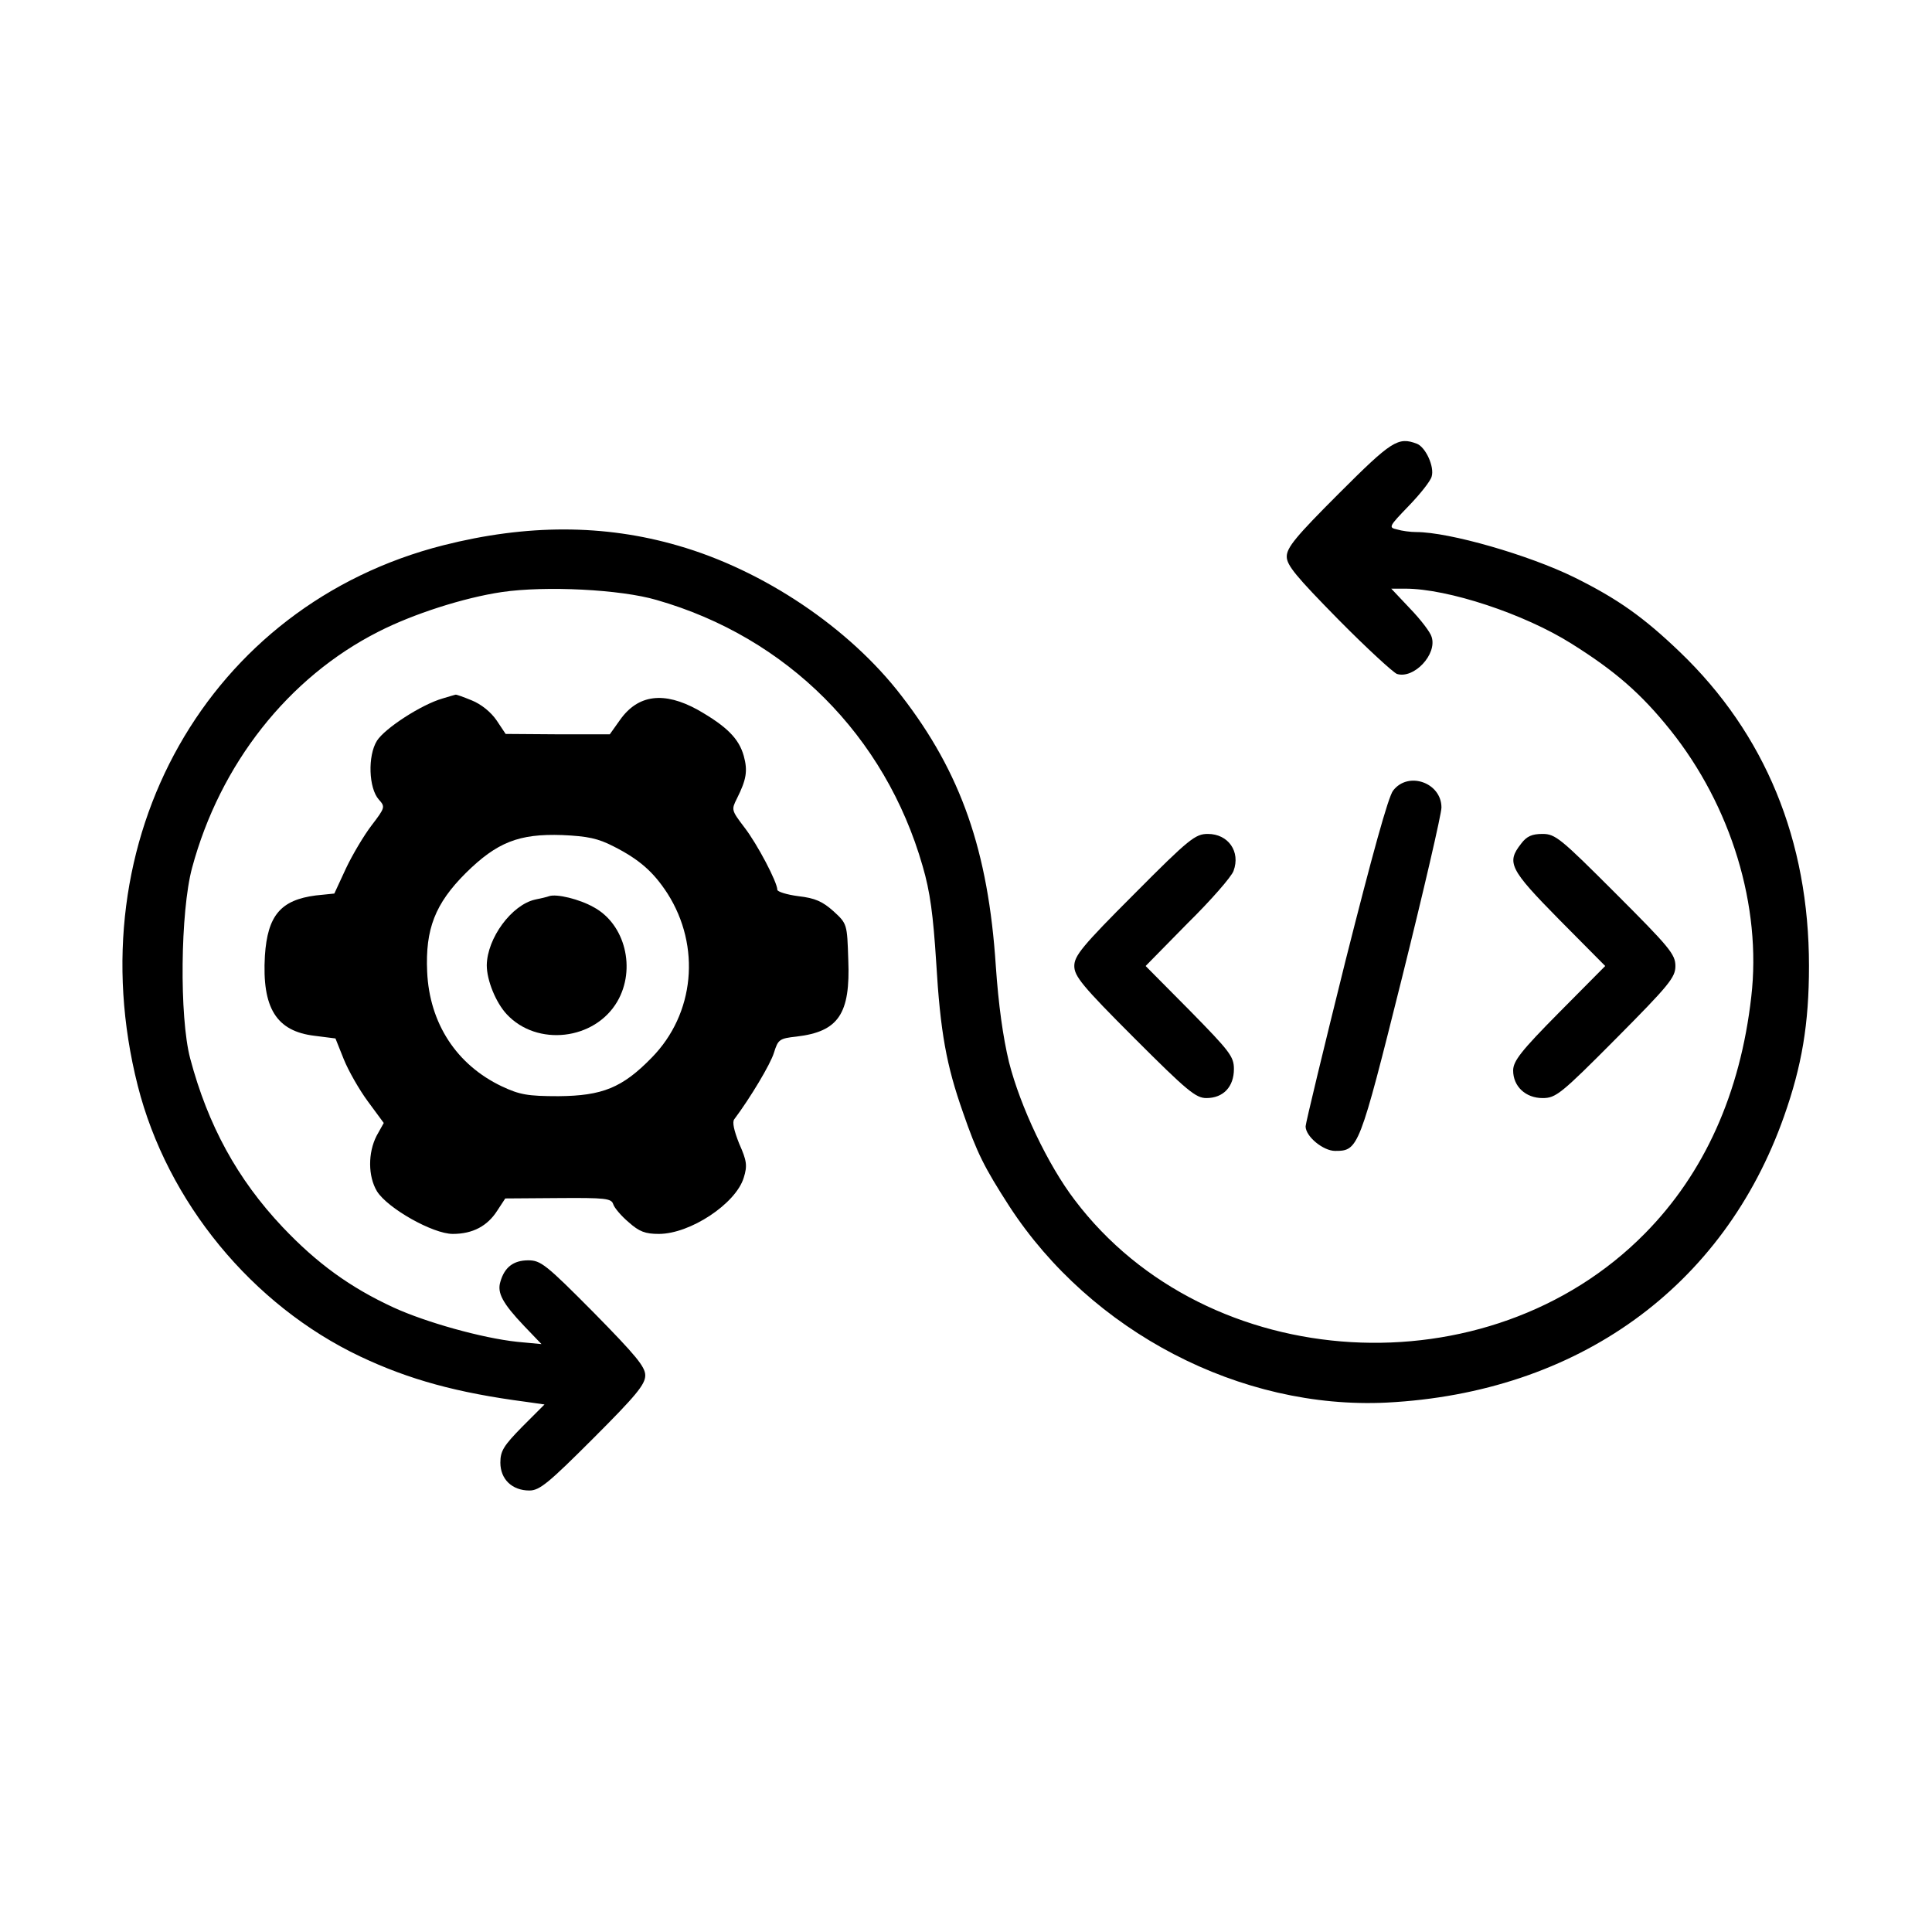 <?xml version="1.0" standalone="no"?>
<!DOCTYPE svg PUBLIC "-//W3C//DTD SVG 20010904//EN"
 "http://www.w3.org/TR/2001/REC-SVG-20010904/DTD/svg10.dtd">
<svg version="1.0" xmlns="http://www.w3.org/2000/svg"
 width="512pt" height="512pt" viewBox="0 0 512 512"
 preserveAspectRatio="xMidYMid meet">

<g transform="translate(0,512) scale(0.1,-0.1)"
fill="#000000" stroke="none">
<path d="M3548 3812 c-113 -113 -138 -143 -138 -167 0 -23 25 -53 137 -167 75
-76 145 -140 155 -144 45 -14 107 52 92 98 -3 12 -29 46 -57 75 l-50 53 37 0
c113 0 316 -67 441 -146 115 -72 184 -132 261 -228 162 -202 243 -468 215
-708 -29 -255 -124 -467 -282 -627 -414 -420 -1159 -377 -1511 89 -71 93 -144
247 -174 365 -16 66 -28 153 -35 255 -20 305 -92 512 -250 716 -138 180 -366
333 -592 398 -196 57 -401 57 -622 1 -623 -158 -975 -780 -810 -1432 78 -308
303 -582 590 -718 129 -61 256 -96 439 -120 l49 -7 -59 -59 c-49 -50 -58 -64
-58 -95 0 -44 31 -74 77 -74 27 0 51 20 169 138 113 113 138 143 138 167 0 23
-25 53 -137 167 -126 127 -140 138 -173 138 -39 0 -63 -18 -74 -57 -9 -29 6
-57 63 -117 l46 -48 -64 6 c-94 10 -243 52 -328 91 -115 53 -203 117 -294 213
-120 127 -198 270 -245 447 -29 110 -26 390 5 505 74 275 255 505 494 626 92
47 226 90 327 105 116 17 315 7 410 -21 346 -99 606 -360 705 -705 20 -68 28
-130 36 -255 11 -186 27 -273 71 -398 37 -107 56 -145 123 -249 217 -333 613
-539 1000 -520 505 26 893 305 1053 759 47 133 66 244 66 398 0 333 -116 615
-342 832 -97 93 -165 141 -280 198 -120 59 -331 120 -419 120 -15 0 -38 3 -51
7 -23 5 -21 8 31 62 30 31 58 66 61 78 8 26 -16 78 -39 87 -50 19 -67 8 -207
-132z"/>
<path d="M1173 3269 c-56 -16 -153 -79 -174 -112 -25 -40 -22 -126 5 -156 17
-19 17 -21 -19 -68 -20 -26 -51 -78 -68 -114 l-31 -67 -49 -5 c-93 -12 -128
-53 -135 -160 -8 -138 30 -200 132 -212 l55 -7 22 -55 c12 -30 41 -81 64 -112
l42 -57 -19 -34 c-23 -45 -23 -107 1 -147 28 -45 148 -113 201 -113 53 0 92
21 118 62 l21 32 140 1 c126 1 141 -1 146 -16 3 -10 22 -32 41 -48 28 -25 44
-31 80 -31 83 0 204 80 225 149 10 32 8 45 -12 90 -14 35 -19 58 -13 65 42 56
96 146 105 176 11 35 14 38 60 43 111 13 143 60 137 204 -3 94 -3 95 -39 128
-29 26 -49 35 -93 40 -31 4 -56 12 -56 17 0 20 -53 121 -87 165 -35 46 -35 47
-20 77 25 50 29 73 18 113 -13 46 -45 78 -122 122 -89 49 -158 41 -206 -27
l-27 -38 -138 0 -138 1 -24 36 c-15 22 -41 43 -66 53 -22 9 -41 16 -43 15 -1
0 -17 -5 -34 -10z m453 -392 c69 -35 106 -68 143 -125 89 -140 72 -319 -42
-435 -78 -80 -131 -101 -247 -102 -82 0 -103 4 -150 26 -120 57 -192 167 -198
304 -5 113 21 180 102 261 83 82 141 105 256 101 68 -3 95 -9 136 -30z"/>
<path d="M1455 2745 c-5 -2 -22 -6 -37 -9 -62 -14 -127 -102 -128 -174 0 -40
24 -99 53 -130 80 -86 233 -69 293 34 50 86 21 205 -63 250 -37 21 -98 36
-118 29z"/>
<path d="M3692 3025 c-13 -16 -56 -173 -126 -450 -58 -233 -106 -432 -106
-440 0 -27 47 -65 78 -65 62 0 64 5 177 457 58 233 105 436 105 453 0 66 -88
97 -128 45z"/>
<path d="M3006 2751 c-138 -138 -159 -164 -159 -191 0 -27 21 -53 159 -191
140 -140 163 -159 191 -159 45 0 73 30 73 77 0 33 -11 47 -117 155 l-117 118
111 113 c62 61 117 124 122 139 19 51 -14 98 -68 98 -33 0 -49 -12 -195 -159z"/>
<path d="M4031 2884 c-39 -50 -31 -67 101 -201 l122 -123 -122 -123 c-101
-102 -122 -129 -122 -154 0 -42 33 -73 78 -73 35 0 48 10 195 158 141 142 157
162 157 192 0 31 -16 50 -158 192 -146 146 -160 158 -194 158 -28 0 -42 -6
-57 -26z"/>
</g>
</svg>
